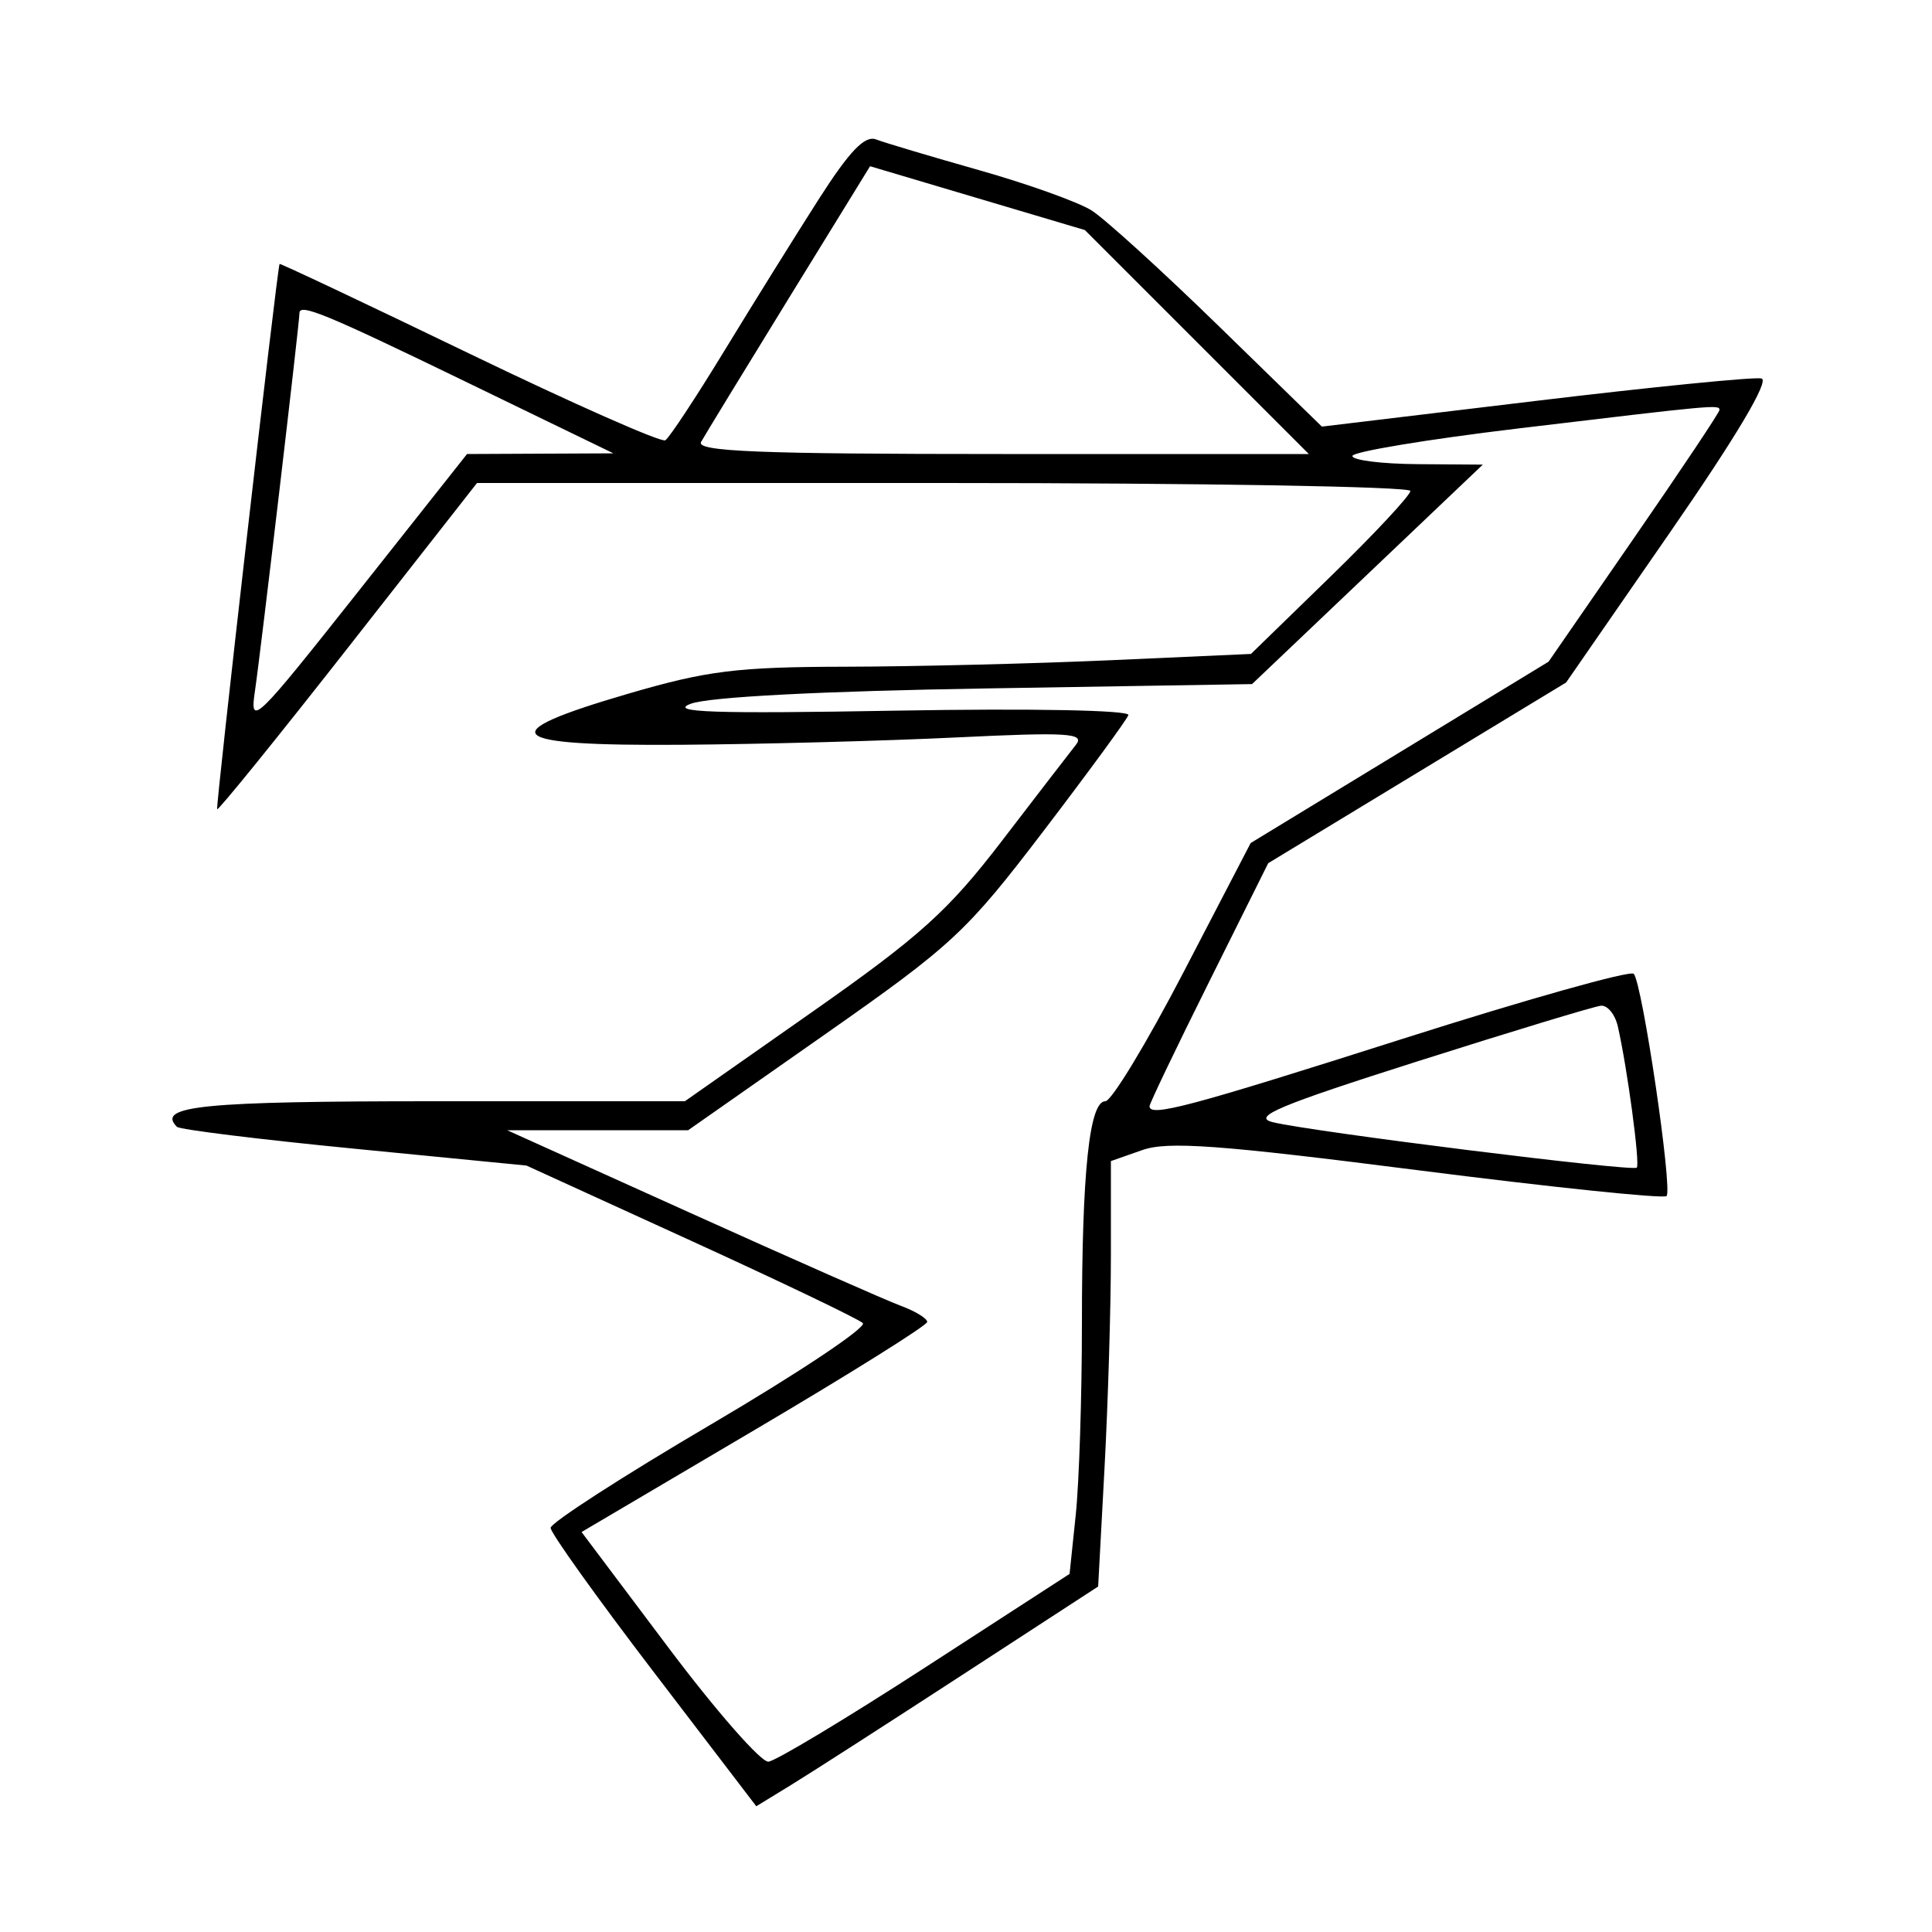 <svg xmlns="http://www.w3.org/2000/svg" width="200" height="200" viewBox="0 0 200 200" version="1.1">
	<path d="M 84.730 20.662 C 82.326 24.423, 77.943 31.464, 74.989 36.309 C 72.036 41.154, 69.283 45.325, 68.873 45.578 C 68.463 45.832, 59.324 41.789, 48.564 36.594 C 37.804 31.399, 28.973 27.227, 28.940 27.324 C 28.646 28.185, 22.307 83.566, 22.479 83.770 C 22.604 83.918, 28.708 76.381, 36.043 67.020 L 49.380 50 97.690 50 C 124.260 50, 146 50.370, 146 50.823 C 146 51.275, 142.287 55.256, 137.750 59.670 L 129.500 67.695 115 68.344 C 107.025 68.701, 94.650 69.004, 87.500 69.018 C 76.280 69.040, 73.199 69.424, 65 71.822 C 50.814 75.969, 52.126 77.228, 70.500 77.099 C 78.750 77.041, 91.575 76.699, 99 76.340 C 110.527 75.781, 112.337 75.892, 111.384 77.093 C 110.771 77.867, 107.327 82.338, 103.732 87.029 C 98.162 94.296, 95.250 96.921, 84.046 104.779 L 70.897 114 45.008 114 C 20.962 114, 16.145 114.478, 18.316 116.649 C 18.600 116.933, 26.858 117.952, 36.666 118.912 L 54.500 120.659 71.500 128.425 C 80.850 132.696, 88.868 136.539, 89.318 136.964 C 89.769 137.389, 82.681 142.119, 73.568 147.475 C 64.456 152.831, 57 157.642, 57 158.166 C 57 158.690, 61.790 165.389, 67.645 173.051 L 78.290 186.984 81.895 184.777 C 83.878 183.563, 91.840 178.445, 99.590 173.403 L 113.680 164.235 114.340 151.961 C 114.703 145.210, 115 135.301, 115 129.941 L 115 120.196 118.250 119.055 C 120.896 118.126, 126.189 118.512, 146.739 121.135 C 160.620 122.906, 172.222 124.112, 172.520 123.813 C 173.171 123.163, 170.017 101.798, 169.124 100.808 C 168.781 100.427, 157.987 103.465, 145.138 107.558 C 123.058 114.592, 119 115.671, 119 114.510 C 119 114.241, 121.764 108.471, 125.143 101.688 L 131.285 89.357 146.705 80.004 L 162.124 70.652 172.904 55.076 C 179.774 45.148, 183.199 39.383, 182.348 39.178 C 181.613 39.001, 171.074 40.050, 158.927 41.509 L 136.841 44.162 126.171 33.763 C 120.302 28.043, 114.375 22.653, 113 21.785 C 111.625 20.916, 106.401 19.044, 101.392 17.626 C 96.382 16.207, 91.567 14.771, 90.691 14.435 C 89.523 13.987, 87.936 15.644, 84.730 20.662 M 81.669 30.854 C 77.050 38.359, 72.958 45.063, 72.576 45.750 C 72.027 46.738, 78.539 47, 103.686 47 L 135.489 47 123.898 35.408 L 112.306 23.816 101.187 20.512 L 90.069 17.208 81.669 30.854 M 31 32.413 C 31 33.401, 26.940 67.882, 26.397 71.500 C 25.827 75.307, 26.342 74.812, 37.073 61.250 L 48.348 47 55.924 46.965 L 63.500 46.930 48.105 39.465 C 33.725 32.492, 31 31.369, 31 32.413 M 157.250 44.344 C 147.762 45.480, 140 46.767, 140 47.205 C 140 47.642, 143.037 48.022, 146.750 48.049 L 153.500 48.098 141.556 59.458 L 129.612 70.817 102.056 71.267 C 84.965 71.545, 73.361 72.149, 71.500 72.856 C 69.167 73.742, 73.908 73.900, 92.811 73.566 C 106.748 73.320, 116.989 73.516, 116.811 74.025 C 116.640 74.513, 112.675 79.928, 108 86.057 C 100.041 96.491, 98.600 97.832, 85.369 107.101 L 71.238 117 61.870 117 L 52.502 117 71.501 125.579 C 81.950 130.297, 91.737 134.616, 93.250 135.176 C 94.763 135.737, 95.993 136.489, 95.984 136.848 C 95.974 137.207, 87.920 142.247, 78.085 148.048 L 60.203 158.596 69.186 170.548 C 74.126 177.122, 78.787 182.441, 79.544 182.368 C 80.301 182.295, 87.625 177.892, 95.821 172.583 L 110.722 162.930 111.361 156.818 C 111.713 153.457, 112 144.535, 112 136.993 C 112 121.292, 112.769 114, 114.424 114 C 115.058 114, 118.702 107.986, 122.522 100.635 L 129.468 87.271 144.887 77.885 L 160.305 68.500 169.152 55.693 C 174.019 48.650, 178 42.687, 178 42.443 C 178 41.870, 177.615 41.906, 157.250 44.344 M 146.765 109.862 C 132.350 114.445, 129.543 115.625, 131.765 116.170 C 135.825 117.163, 169.027 121.310, 169.440 120.875 C 169.794 120.501, 168.455 110.532, 167.476 106.250 C 167.193 105.013, 166.408 104.050, 165.731 104.112 C 165.054 104.174, 156.519 106.761, 146.765 109.862" stroke="none" fill="black" fill-rule="evenodd"/>
</svg>